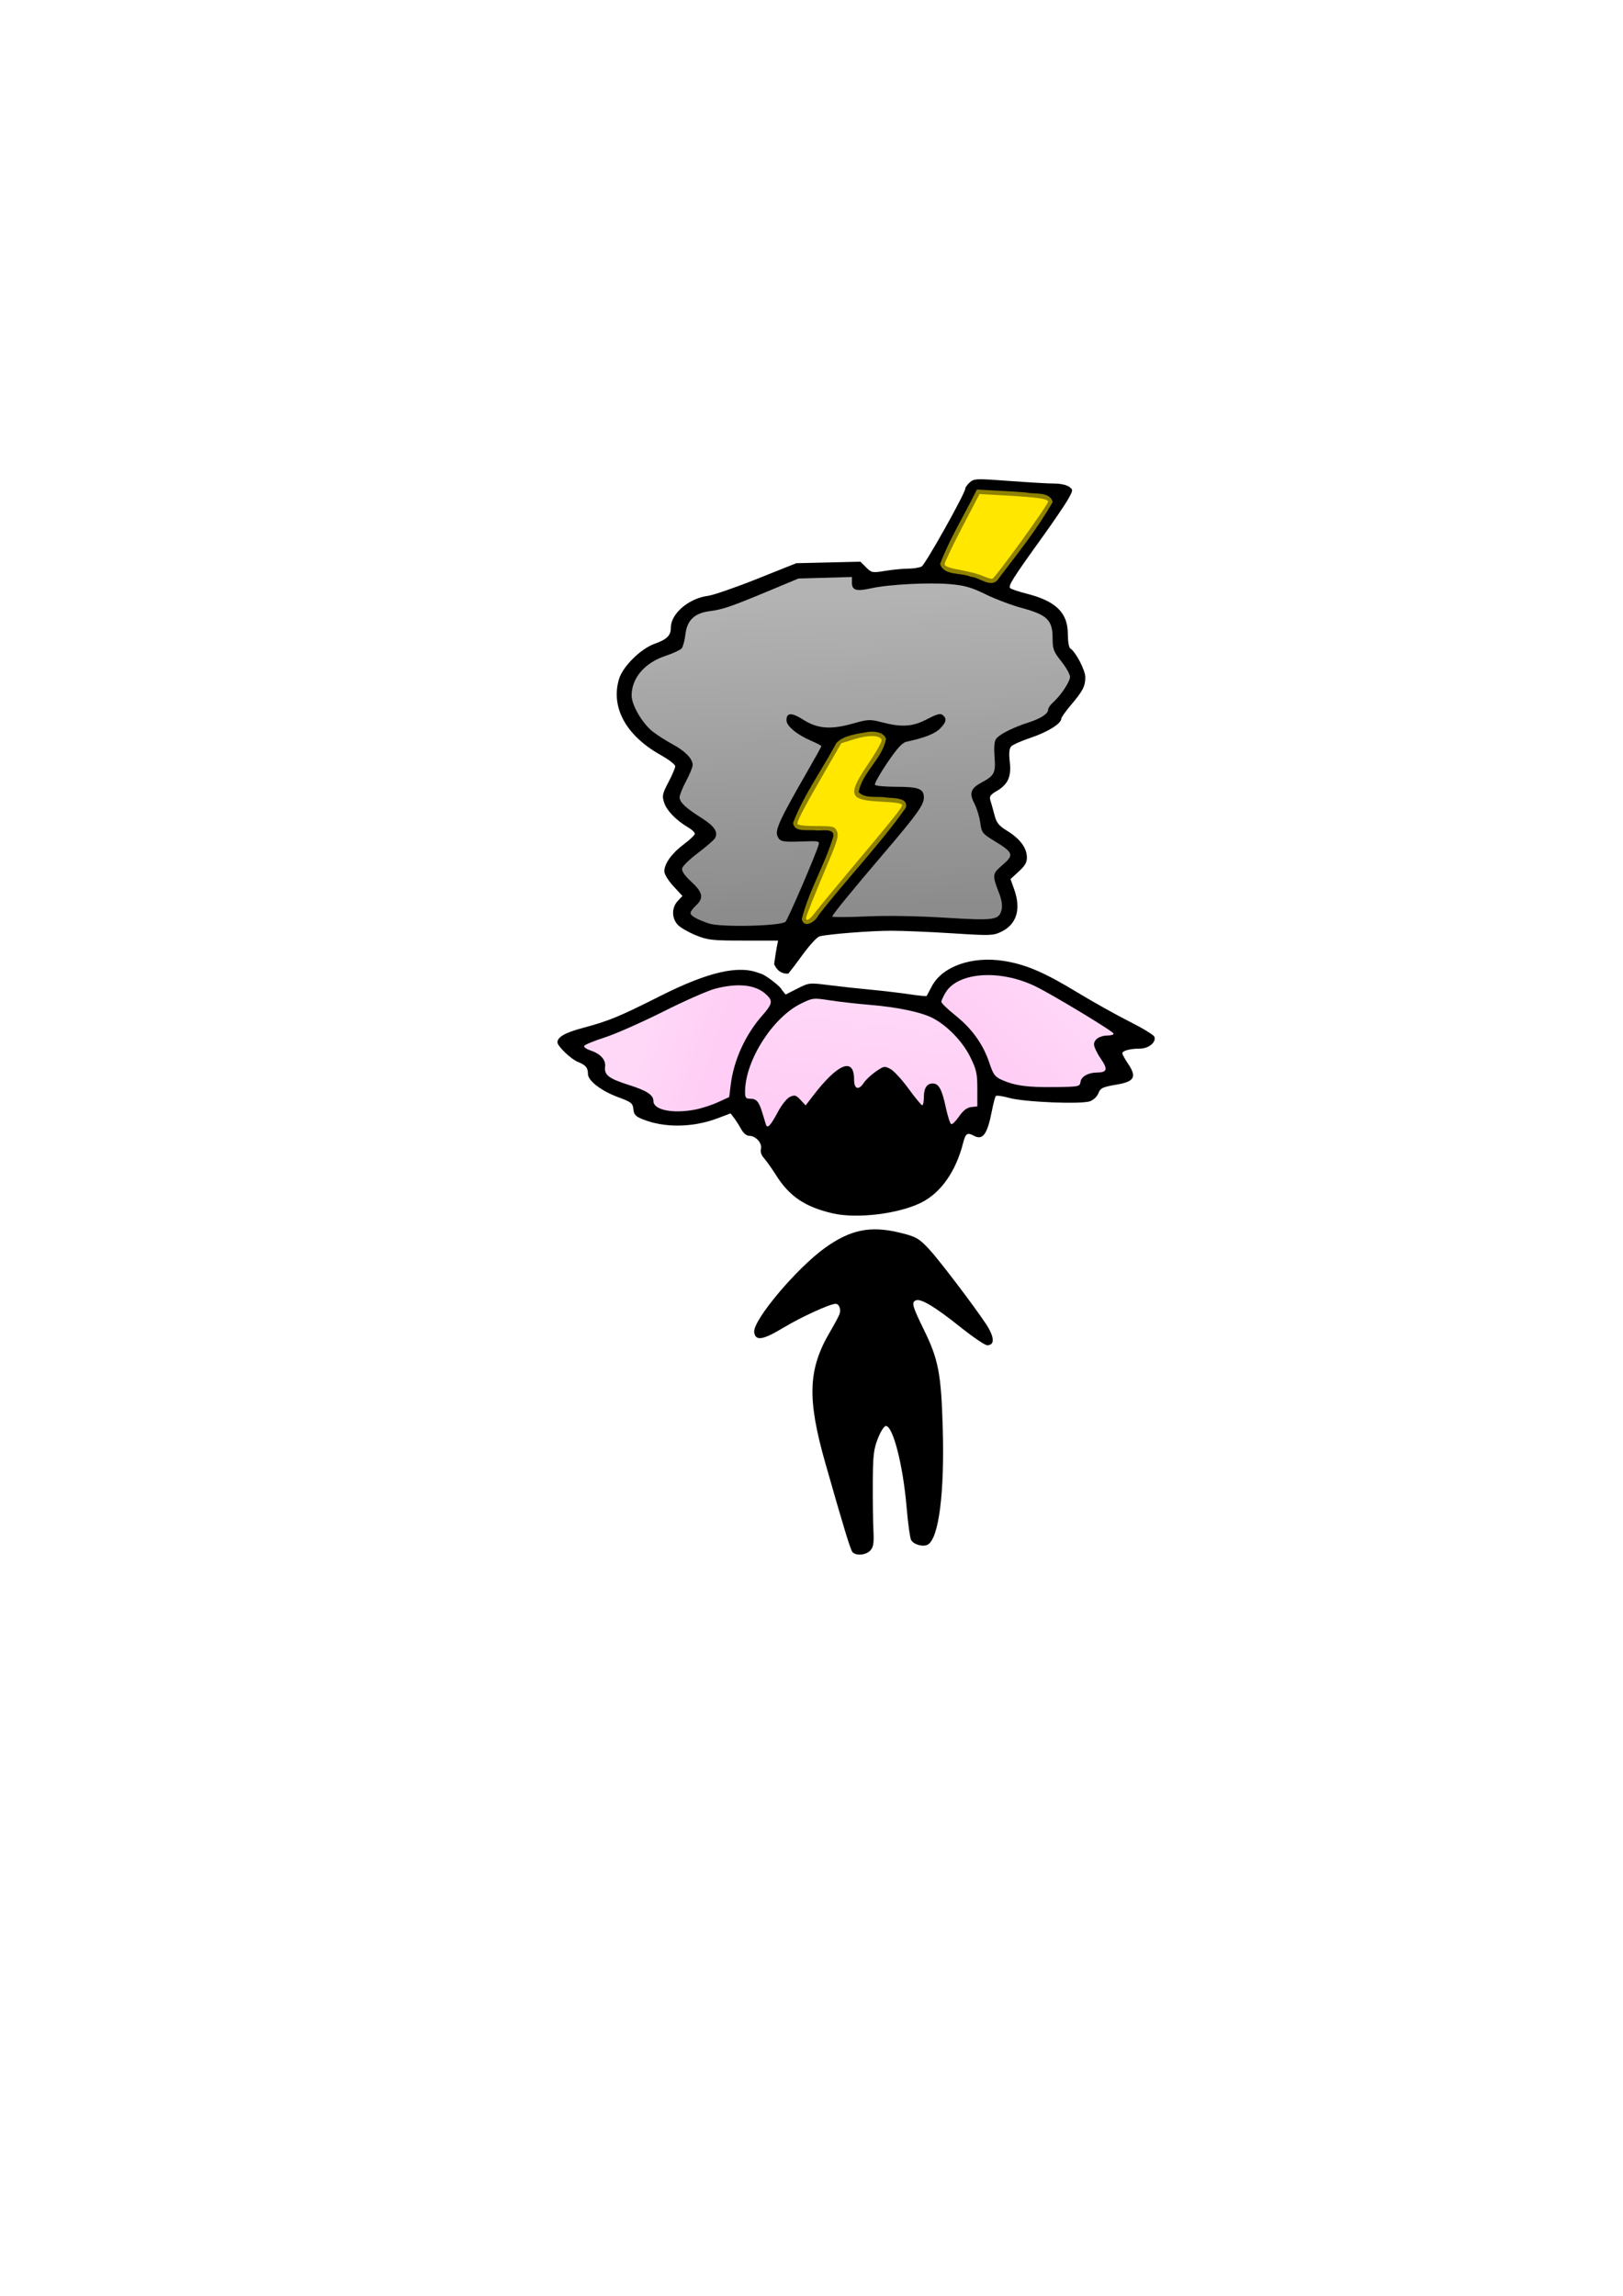 <?xml version="1.0" encoding="UTF-8" standalone="no"?>
<!-- Created with Inkscape (http://www.inkscape.org/) -->

<svg
   xmlns:dc="http://purl.org/dc/elements/1.1/"
   xmlns:cc="http://creativecommons.org/ns#"
   xmlns:rdf="http://www.w3.org/1999/02/22-rdf-syntax-ns#"
   xmlns:svg="http://www.w3.org/2000/svg"
   xmlns="http://www.w3.org/2000/svg"
   xmlns:xlink="http://www.w3.org/1999/xlink"
   xmlns:sodipodi="http://sodipodi.sourceforge.net/DTD/sodipodi-0.dtd"
   xmlns:inkscape="http://www.inkscape.org/namespaces/inkscape"
   width="744.094"
   height="1052.362"
   id="svg4737"
   version="1.1"
   inkscape:version="0.48.4 r9939"
   sodipodi:docname="brainstorm.svg"
   inkscape:export-filename="C:\Users\garysoed\Google Drive\Happy My Life\Artwork\exports\brainstorm2.png"
   inkscape:export-xdpi="150.02893"
   inkscape:export-ydpi="150.02893">
  <defs
     id="defs4739">
    <linearGradient
       id="linearGradient5311">
      <stop
         style="stop-color:#b3b3b3;stop-opacity:1;"
         offset="0"
         id="stop5313" />
      <stop
         style="stop-color:#8c8c8c;stop-opacity:1;"
         offset="1"
         id="stop5315" />
    </linearGradient>
    <linearGradient
       id="linearGradient5299">
      <stop
         style="stop-color:#ffd7f7;stop-opacity:1;"
         offset="0"
         id="stop5301" />
      <stop
         style="stop-color:#ffcdf5;stop-opacity:1;"
         offset="1"
         id="stop5303" />
    </linearGradient>
    <linearGradient
       inkscape:collect="always"
       xlink:href="#linearGradient5299"
       id="linearGradient5305"
       x1="482.083"
       y1="451.431"
       x2="450.973"
       y2="482.746"
       gradientUnits="userSpaceOnUse" />
    <linearGradient
       inkscape:collect="always"
       xlink:href="#linearGradient5299"
       id="linearGradient5307"
       x1="300.109"
       y1="465.385"
       x2="333.181"
       y2="476.497"
       gradientUnits="userSpaceOnUse" />
    <linearGradient
       inkscape:collect="always"
       xlink:href="#linearGradient5299"
       id="linearGradient5309"
       x1="402.192"
       y1="461.816"
       x2="396.554"
       y2="513.334"
       gradientUnits="userSpaceOnUse" />
    <linearGradient
       inkscape:collect="always"
       xlink:href="#linearGradient5311"
       id="linearGradient5317"
       x1="386.555"
       y1="273.728"
       x2="391.566"
       y2="416.16"
       gradientUnits="userSpaceOnUse" />
    <filter
       inkscape:collect="always"
       id="filter5327">
      <feGaussianBlur
         inkscape:collect="always"
         stdDeviation="1.591"
         id="feGaussianBlur5329" />
    </filter>
    <filter
       inkscape:collect="always"
       id="filter5331">
      <feGaussianBlur
         inkscape:collect="always"
         stdDeviation="1.591"
         id="feGaussianBlur5333" />
    </filter>
  </defs>
  <sodipodi:namedview
     id="base"
     pagecolor="#ffffff"
     bordercolor="#666666"
     borderopacity="1.0"
     inkscape:pageopacity="0.0"
     inkscape:pageshadow="2"
     inkscape:zoom="0.98994949"
     inkscape:cx="609.28926"
     inkscape:cy="565.73658"
     inkscape:document-units="px"
     inkscape:current-layer="layer1"
     showgrid="false"
     inkscape:window-width="1280"
     inkscape:window-height="738"
     inkscape:window-x="-8"
     inkscape:window-y="-8"
     inkscape:window-maximized="1" />
  <g
     inkscape:label="Layer 1"
     inkscape:groupmode="layer"
     id="layer1">
    <path
       style="fill:#000000;fill-opacity:1;stroke:none;stroke-opacity:1"
       d="m 390.797,711.398 c -0.928,-1.139 -4.153,-11.725 -12.412,-40.75 -8.397,-29.511 -7.937,-42.93 2.058,-59.99 2.098,-3.58 4.095,-7.297 4.44,-8.26 0.796,-2.226 -0.15,-4.75 -1.781,-4.75 -2.594,0 -15.944,6.115 -24.088,11.035 -9.311,5.624 -12.748,6.127 -13.237,1.936 -0.634,-5.434 19.514,-29.374 32.57,-38.7 11.536,-8.24 20.606,-10.112 33.798,-6.975 7.773,1.848 9.206,2.655 14.025,7.889 4.613,5.011 20.35,25.722 25.826,33.989 3.975,6.001 4.207,9.826 0.596,9.826 -1.015,0 -6.65,-3.837 -12.523,-8.526 -11.368,-9.078 -17.813,-12.951 -20.094,-12.075 -2.21,0.848 -1.741,2.588 3.692,13.69 6.59,13.467 7.825,19.952 8.551,44.911 0.855,29.405 -1.782,50.258 -6.741,53.312 -2.116,1.303 -6.612,0.103 -7.776,-2.074 -0.511,-0.956 -1.447,-7.813 -2.08,-15.238 -1.63,-19.129 -6.214,-37 -9.491,-37 -0.795,0 -2.397,2.517 -3.659,5.75 -1.941,4.972 -2.255,7.713 -2.322,20.25 -0.042,7.975 0.085,17.785 0.283,21.799 0.292,5.917 0.026,7.668 -1.405,9.25 -1.988,2.196 -6.684,2.596 -8.23,0.701 z"
       id="path5297" />
    <path
       style="fill:#000000;fill-opacity:1;stroke:none;stroke-opacity:1"
       d="m 425.114,681.974 c 1.052,-12.635 -0.134,-46.585 -1.904,-54.474 -0.82,-3.656 -3.579,-10.642 -6.13,-15.523 -6.008,-11.496 -6.657,-15.812 -3.025,-20.128 3.212,-3.818 5.72,-4.029 12.611,-1.065 2.731,1.175 5.197,1.905 5.481,1.621 0.747,-0.747 -11.394,-16.592 -14.044,-18.329 -1.234,-0.808 -5.765,-2.143 -10.069,-2.967 -6.971,-1.334 -8.396,-1.332 -13.04,0.018 -7.034,2.045 -14.947,7.545 -24.484,17.019 -7.073,7.026 -9.014,9.501 -7.45,9.501 0.269,0 4.293,-1.575 8.943,-3.5 8.802,-3.644 12.376,-4.209 15.624,-2.47 2.255,1.207 4.945,6.02 4.945,8.848 0,1.087 -2.789,7.297 -6.198,13.8 -6.044,11.53 -6.208,12.047 -6.61,20.857 -0.278,6.107 0.148,11.776 1.314,17.495 2.139,10.489 9.281,35.135 10.554,36.42 0.588,0.594 0.943,-2.217 0.948,-7.5 0.019,-21.384 6.131,-35.95 15.084,-35.95 2.238,0 3.415,0.775 4.939,3.25 3.94,6.399 7.781,21.007 9.467,36 0.356,3.163 1.024,5.75 1.485,5.75 0.461,0 1.163,-3.903 1.561,-8.674 z"
       id="path5295" />
    <path
       style="fill:#000000;fill-opacity:1;stroke:none"
       d="m 354.918,441.981 c 0.339,-2.658 0.885,-6.183 1.212,-7.833 l 0.595,-3 -15.827,0 c -14.37,0 -16.374,-0.22 -21.765,-2.392 -3.266,-1.316 -6.978,-3.433 -8.25,-4.705 -2.985,-2.985 -3.058,-7.981 -0.162,-11.064 l 2.151,-2.289 -4.151,-4.503 c -2.336,-2.534 -4.149,-5.497 -4.147,-6.775 0.006,-3.551 3.435,-8.315 8.948,-12.43 2.777,-2.073 5.049,-4.251 5.049,-4.84 0,-0.589 -1.391,-1.892 -3.09,-2.897 -5.497,-3.247 -9.76,-7.623 -10.955,-11.244 -1.061,-3.216 -0.885,-4.078 1.939,-9.465 1.709,-3.26 3.107,-6.556 3.107,-7.326 0,-0.77 -3.002,-3.078 -6.671,-5.13 -15.889,-8.886 -22.983,-21.821 -19.1,-34.826 1.716,-5.747 9.88,-13.846 16.271,-16.141 5.779,-2.075 7.5,-3.801 7.5,-7.519 0,-6.319 8.252,-13.347 17,-14.479 2.475,-0.32 12.6,-3.817 22.5,-7.771 l 18,-7.189 14.705,-0.349 14.705,-0.349 2.603,2.603 c 2.508,2.508 2.829,2.567 8.795,1.598 3.406,-0.553 8.134,-1.008 10.508,-1.013 2.374,-0.004 5.143,-0.451 6.155,-0.992 1.704,-0.912 20.029,-33.624 20.029,-35.754 0,-0.524 0.92,-1.784 2.044,-2.801 1.931,-1.748 2.932,-1.783 18.25,-0.64 8.914,0.665 18.258,1.202 20.765,1.194 2.507,-0.008 5.432,0.639 6.5,1.438 1.909,1.428 1.902,1.523 -0.451,5.75 -1.316,2.364 -6.763,10.373 -12.106,17.798 -13.381,18.597 -15.477,21.933 -14.411,22.944 0.5,0.474 3.805,1.593 7.343,2.486 13.638,3.441 19.066,8.754 19.066,18.659 0,3.186 0.494,6.098 1.098,6.472 2.481,1.533 6.902,9.99 6.902,13.201 0,4.169 -1.131,6.353 -6.655,12.846 -2.39,2.809 -4.345,5.582 -4.345,6.161 0,2.233 -6.266,6.155 -13.89,8.695 -4.378,1.458 -8.504,3.307 -9.17,4.11 -0.816,0.983 -1,3.255 -0.563,6.97 0.795,6.768 -0.785,10.321 -5.948,13.367 -3.019,1.781 -3.522,2.532 -2.929,4.37 0.394,1.221 1.23,4.204 1.859,6.628 0.95,3.666 1.94,4.9 5.88,7.328 5.741,3.538 8.866,7.684 8.986,11.924 0.07,2.448 -0.77,3.952 -3.712,6.648 l -3.802,3.484 1.65,4.604 c 3.313,9.245 1.194,16.182 -5.992,19.608 -3.624,1.728 -5.036,1.77 -22.368,0.657 -10.175,-0.653 -22.84,-1.182 -28.144,-1.175 -9.147,0.012 -27.824,1.462 -32.54,2.525 -1.298,0.293 -4.738,4.039 -8.486,9.24 -2.069,2.872 -4.279,5.774 -5.99,7.894 -2.8,0.152 -5.039,-1.1 -6.493,-4.313 z"
       id="path3012"
       inkscape:connector-curvature="0"
       sodipodi:nodetypes="cscsssscscsssssssssssscccssccssscsssssscsssssssssssscsssssscc" />
    <path
       style="fill:#000000;fill-opacity:1;stroke:none"
       d="m 358.364,453.64 1.815,2.241 5.387,-2.73 c 5.321,-2.696 5.499,-2.716 14.447,-1.583 4.983,0.631 13.559,1.567 19.059,2.08 5.5,0.513 13.505,1.455 17.788,2.094 4.284,0.639 7.884,0.992 8,0.784 0.116,-0.208 1.158,-2.178 2.315,-4.378 4.808,-9.146 18.335,-13.957 32.883,-11.695 10.162,1.58 18.585,5.175 33.913,14.476 7.206,4.372 17.958,10.386 23.894,13.364 5.936,2.978 11.053,6.093 11.371,6.922 0.958,2.498 -2.58,5.431 -6.569,5.447 -4.579,0.017 -8.095,0.954 -8.095,2.156 0,0.515 1.125,2.592 2.5,4.615 4.219,6.209 3.122,8.331 -5.018,9.713 -6.626,1.125 -7.559,1.574 -8.521,4.105 -0.509,1.338 -2.17,2.92 -3.693,3.515 -3.88,1.518 -30.283,0.443 -37.248,-1.517 -3.014,-0.848 -5.744,-1.218 -6.067,-0.822 -0.323,0.396 -1.144,3.565 -1.824,7.041 -2.048,10.469 -4.125,13.322 -8.135,11.175 -3.112,-1.666 -3.871,-1.172 -5.003,3.254 -3.348,13.094 -10.106,22.748 -19.124,27.318 -10.195,5.166 -29.411,7.533 -40.549,4.994 -12.716,-2.898 -19.947,-7.759 -26.122,-17.562 -1.906,-3.025 -4.362,-6.491 -5.459,-7.702 -1.254,-1.385 -1.788,-2.99 -1.439,-4.324 0.671,-2.566 -2.377,-5.974 -5.343,-5.974 -1.258,0 -2.703,-1.198 -3.75,-3.11 -0.937,-1.71 -2.411,-4.023 -3.275,-5.139 l -1.571,-2.029 -5.929,2.235 c -11.384,4.292 -24.326,4.468 -34.325,0.467 -3.278,-1.312 -4.045,-2.139 -4.297,-4.636 -0.278,-2.753 -0.927,-3.268 -6.894,-5.467 -7.783,-2.869 -13.907,-7.549 -13.929,-10.644 -0.021,-2.982 -0.941,-4.071 -4.739,-5.607 -3.054,-1.235 -9.245,-7.205 -9.245,-8.914 0,-2.441 3.491,-4.439 11.5,-6.58 12.041,-3.219 16.682,-5.128 35.48,-14.597 22.241,-11.203 36.273,-14.407 45.749,-10.448 2.245,0.154 10.309,6.721 10.063,7.46 z"
       id="path5293"
       inkscape:connector-curvature="0"
       sodipodi:nodetypes="ccsssscsssssssssssscssssssssssscssssssssscc" />
    <path
       style="fill:#000000;fill-opacity:1;stroke:none;stroke-opacity:1"
       d="m 411.22,548.068 c 14.785,-3.85 21.055,-11.652 18.726,-23.299 -0.487,-2.433 -1.314,-3.307 -3.72,-3.931 -2.455,-0.636 -4.814,-3.219 -11.413,-12.496 -4.575,-6.432 -8.87,-11.694 -9.543,-11.694 -0.674,0 -3.875,3.384 -7.115,7.519 -8.533,10.893 -13.584,11.156 -13.584,0.706 0,-2.416 -0.43,-4.242 -0.955,-4.059 -0.525,0.183 -4.016,4.158 -7.756,8.833 -6.746,8.432 -10.103,10.585 -12.604,8.085 -1.771,-1.771 -2.576,-1.281 -4.171,2.537 -2.003,4.794 -1.912,6.676 0.558,11.517 4.726,9.264 13.233,15.531 24.273,17.882 5.465,1.164 19.948,0.314 27.305,-1.602 z"
       id="path5291" />
    <path
       style="fill:url(#linearGradient5309);fill-opacity:1;stroke:none;stroke-opacity:1"
       d="m 356.602,509.742 c 1.77,-3.32 4.18,-6.324 5.588,-6.966 2.149,-0.979 2.787,-0.794 4.821,1.402 l 2.345,2.53 3.277,-4.28 c 11.53,-15.057 18.938,-18.022 18.938,-7.58 0,4.482 2.083,5.128 4.524,1.403 0.864,-1.318 3.308,-3.601 5.432,-5.073 3.638,-2.521 4.026,-2.589 6.703,-1.17 1.563,0.828 5.316,4.909 8.341,9.069 3.025,4.159 5.838,7.564 6.25,7.567 0.412,0.002 0.75,-1.706 0.75,-3.796 0,-4.083 1.392,-6.2 4.078,-6.2 2.719,0 4.197,2.687 5.918,10.764 0.892,4.185 2.045,7.731 2.563,7.881 0.518,0.15 2.152,-1.476 3.631,-3.614 1.855,-2.681 3.561,-3.987 5.5,-4.209 l 2.811,-0.322 0,-8.027 c 0,-7.052 -0.399,-8.836 -3.281,-14.685 -3.483,-7.069 -10.616,-14.419 -17.303,-17.831 -5.256,-2.681 -16.026,-4.935 -28.579,-5.981 -5.96,-0.496 -14.291,-1.439 -18.513,-2.093 -7.471,-1.159 -7.822,-1.119 -13.165,1.495 -13.02,6.37 -25.595,26.165 -25.647,40.372 -0.01,2.759 0.348,3.25 2.366,3.25 2.892,0 3.997,1.29 5.568,6.5 0.663,2.2 1.394,4.591 1.623,5.313 0.661,2.081 2.117,0.556 5.462,-5.719 z"
       id="path5289" />
    <path
       style="fill:url(#linearGradient5307);fill-opacity:1.0;stroke:none;stroke-opacity:1"
       d="m 318.612,508.64 c 2.922,-0.554 7.65,-2.078 10.507,-3.385 l 5.194,-2.378 0.731,-5.848 c 1.392,-11.145 6.719,-22.788 14.428,-31.535 4.708,-5.343 4.967,-6.686 1.851,-9.606 -4.802,-4.498 -12.651,-5.421 -23.29,-2.738 -3.278,0.826 -14.06,5.569 -23.96,10.54 -9.9,4.97 -22.036,10.329 -26.97,11.907 -4.933,1.579 -9.119,3.318 -9.302,3.866 -0.182,0.547 1.212,1.505 3.099,2.128 4.43,1.462 6.92,4.265 6.517,7.337 -0.493,3.764 1.696,5.487 10.508,8.271 8.656,2.734 11.648,4.672 11.648,7.544 0,4.034 8.809,5.837 19.04,3.896 z"
       id="path5287" />
    <path
       style="fill:url(#linearGradient5305);fill-opacity:1;stroke:none;stroke-opacity:1"
       d="m 495.398,495.844 c 0.338,-2.385 3.536,-4.184 7.488,-4.211 4.732,-0.033 5.142,-1.46 1.811,-6.302 -1.719,-2.499 -3.126,-5.459 -3.126,-6.578 0,-2.353 2.746,-4.105 6.434,-4.105 1.411,0 2.566,-0.377 2.566,-0.838 0,-0.951 -28.185,-17.984 -35.983,-21.746 -16.208,-7.819 -35.35,-6.478 -41.053,2.875 -1.076,1.765 -1.959,3.691 -1.961,4.28 -0.002,0.589 2.915,3.409 6.481,6.267 7.616,6.103 12.709,13.23 15.546,21.755 1.772,5.324 2.533,6.356 5.755,7.795 5.882,2.627 11.866,3.435 24.214,3.268 11.192,-0.151 11.509,-0.217 11.827,-2.459 z"
       id="path5285" />
    <path
       style="fill:url(#linearGradient5317);fill-opacity:1;stroke:none;stroke-opacity:1"
       d="m 360.128,422.508 c 1.173,-1.183 13.647,-30.136 15.175,-35.222 0.512,-1.706 -0.018,-1.84 -6.336,-1.607 -10.365,0.383 -11.334,0.199 -12.508,-2.377 -1.235,-2.711 1.041,-7.696 13.01,-28.497 3.906,-6.789 7.102,-12.542 7.102,-12.786 0,-0.243 -2.046,-1.32 -4.546,-2.391 -6.683,-2.865 -11.454,-6.818 -11.454,-9.492 0,-3.548 2.394,-3.627 7.659,-0.255 6.478,4.149 12.585,4.645 22.598,1.835 7.249,-2.034 7.963,-2.066 13.591,-0.608 9.093,2.356 14.071,2.001 20.68,-1.475 4.42,-2.325 6.045,-2.755 7.102,-1.878 2.019,1.676 1.687,3.303 -1.283,6.272 -2.345,2.345 -7.057,4.18 -15.427,6.009 -1.859,0.406 -4.306,3.114 -8.751,9.681 -3.394,5.015 -5.919,9.525 -5.611,10.024 0.308,0.498 4.613,0.906 9.567,0.906 10.501,0 12.875,0.91 12.875,4.935 0,3.346 -3.167,7.768 -18.052,25.204 -14.883,17.434 -23.948,28.531 -23.948,29.317 0,0.37 6.926,0.357 15.392,-0.031 9.542,-0.436 23.337,-0.216 36.297,0.579 22.899,1.405 24.735,1.14 25.963,-3.752 0.419,-1.669 0.013,-4.41 -1.069,-7.221 -3.356,-8.718 -3.317,-9.063 1.513,-13.222 5.331,-4.591 4.981,-5.628 -3.685,-10.911 -5.643,-3.44 -5.94,-3.824 -6.573,-8.5 -0.365,-2.694 -1.586,-6.646 -2.712,-8.784 -2.416,-4.586 -1.658,-6.886 3.119,-9.459 6.129,-3.302 6.696,-4.393 6.16,-11.85 -0.339,-4.72 -0.092,-7.295 0.807,-8.408 1.678,-2.076 7.854,-5.161 14.79,-7.388 5.771,-1.853 9,-4.008 9,-6.009 0,-0.655 0.966,-2.047 2.146,-3.095 3.615,-3.209 7.854,-9.589 7.843,-11.805 -0.006,-1.155 -1.801,-4.35 -3.989,-7.1 -3.606,-4.532 -3.98,-5.546 -3.989,-10.827 -0.015,-8.036 -2.592,-10.538 -14.011,-13.603 -4.675,-1.255 -12.163,-4.074 -16.64,-6.265 -6.638,-3.249 -9.666,-4.115 -16.416,-4.695 -9.782,-0.841 -28.198,0.133 -36.139,1.91 -6.764,1.514 -8.805,0.918 -8.805,-2.569 l 0,-2.613 -12.25,0.346 -12.25,0.346 -14,5.836 c -17.043,7.104 -20.651,8.336 -26.745,9.135 -6.934,0.909 -10.314,4.135 -11.077,10.575 -0.335,2.826 -1.108,5.739 -1.719,6.475 -0.611,0.736 -3.929,2.276 -7.373,3.422 -9.637,3.207 -15.599,10.191 -15.576,18.246 0.013,4.371 4.976,12.822 9.69,16.497 2.09,1.63 6.204,4.255 9.142,5.833 5.694,3.059 9.158,6.633 9.158,9.446 0,0.948 -1.35,4.254 -3,7.346 -1.65,3.092 -3,6.452 -3,7.466 0,2.27 2.783,4.885 10.178,9.567 5.823,3.687 7.613,6.39 6.064,9.158 -0.484,0.865 -3.994,3.912 -7.799,6.77 -3.806,2.859 -7.084,6.059 -7.286,7.111 -0.244,1.273 1.174,3.328 4.238,6.142 5.261,4.83 5.77,7.46 2.105,10.857 -1.375,1.274 -2.5,2.812 -2.5,3.417 0,1.308 3.008,3.024 8.5,4.849 5.451,1.812 33.089,1.166 35.057,-0.819 z"
       id="path5283" />
    <path
       style="fill:#ffe600;fill-opacity:1;stroke:none;stroke-opacity:1"
       d="m 373.489,418.546 c 1.261,-1.706 7.984,-9.881 14.938,-18.166 21.61,-25.744 25.145,-30.149 25.145,-31.34 0,-0.761 -3.2,-1.294 -9.397,-1.565 -15.056,-0.658 -15.859,-2.976 -6.05,-17.443 3.604,-5.316 6.341,-10.218 6.082,-10.892 -0.839,-2.186 -5.915,-2.34 -12.284,-0.373 l -6.224,1.923 -7.936,13.729 c -8.892,15.383 -12.19,21.657 -12.19,23.19 0,0.638 3.289,1.04 8.521,1.04 7.988,0 8.589,0.148 9.598,2.364 0.906,1.989 0.282,4.248 -3.934,14.25 -7.027,16.669 -10.186,24.596 -10.186,25.559 0,1.711 1.701,0.723 3.917,-2.275 z"
       id="path5281" />
    <path
       style="fill:#ffe600;fill-opacity:1;stroke:none;stroke-opacity:1"
       d="m 468.213,248.083 c 6.739,-9.314 12.277,-17.447 12.306,-18.072 0.064,-1.37 -4.707,-2.065 -19.947,-2.906 l -11.5,-0.635 -8,15.339 c -4.4,8.436 -8,15.984 -8,16.772 0,0.992 2.156,1.808 7,2.65 3.85,0.669 8.575,1.918 10.5,2.776 1.925,0.857 3.925,1.436 4.444,1.285 0.519,-0.15 6.458,-7.894 13.197,-17.209 z"
       id="path4769" />
    <path
       style="fill:#ffe600;fill-opacity:1;stroke:none;filter:url(#filter5331);opacity:0.75"
       d="m 398.312,335.438 c -5.025,0.932 -11.406,1.504 -14.845,5.116 -6.526,12.227 -14.899,23.705 -19.874,36.634 0.47,4.651 7.258,2.911 10.5,3.469 2.614,0.257 9.272,-1.377 7.781,3.375 -3.842,12.51 -11.12,24.519 -14.281,37.281 1.064,4.637 6.367,1.058 7.531,-1.625 13.003,-16.778 27.965,-32.201 40.188,-49.469 1.208,-4.793 -5.823,-4.263 -8.844,-4.625 -4.056,-0.806 -9.95,0.711 -12.812,-2.531 1.706,-9.113 10.927,-15.307 12.562,-24.406 -1.194,-3.145 -5.027,-3.426 -7.906,-3.219 z"
       id="path5319"
       inkscape:connector-curvature="0" />
    <path
       style="fill:#ffe600;fill-opacity:1;stroke:none;filter:url(#filter5327);opacity:0.75"
       d="m 447.281,225.531 c -5.405,11.007 -11.967,21.564 -16.281,33 1.808,5.57 9.674,3.816 14.03,5.846 4.101,0.177 9.729,5.815 12.845,0.748 8.619,-11.357 17.719,-22.66 24.75,-35.031 -1.387,-5.028 -8.432,-3.367 -12.344,-4.375 -7.46,-0.568 -14.936,-0.9 -22.406,-1.312 l -0.467,0.884 -0.127,0.241 z"
       id="path5321"
       inkscape:connector-curvature="0" />
  </g>
</svg>
